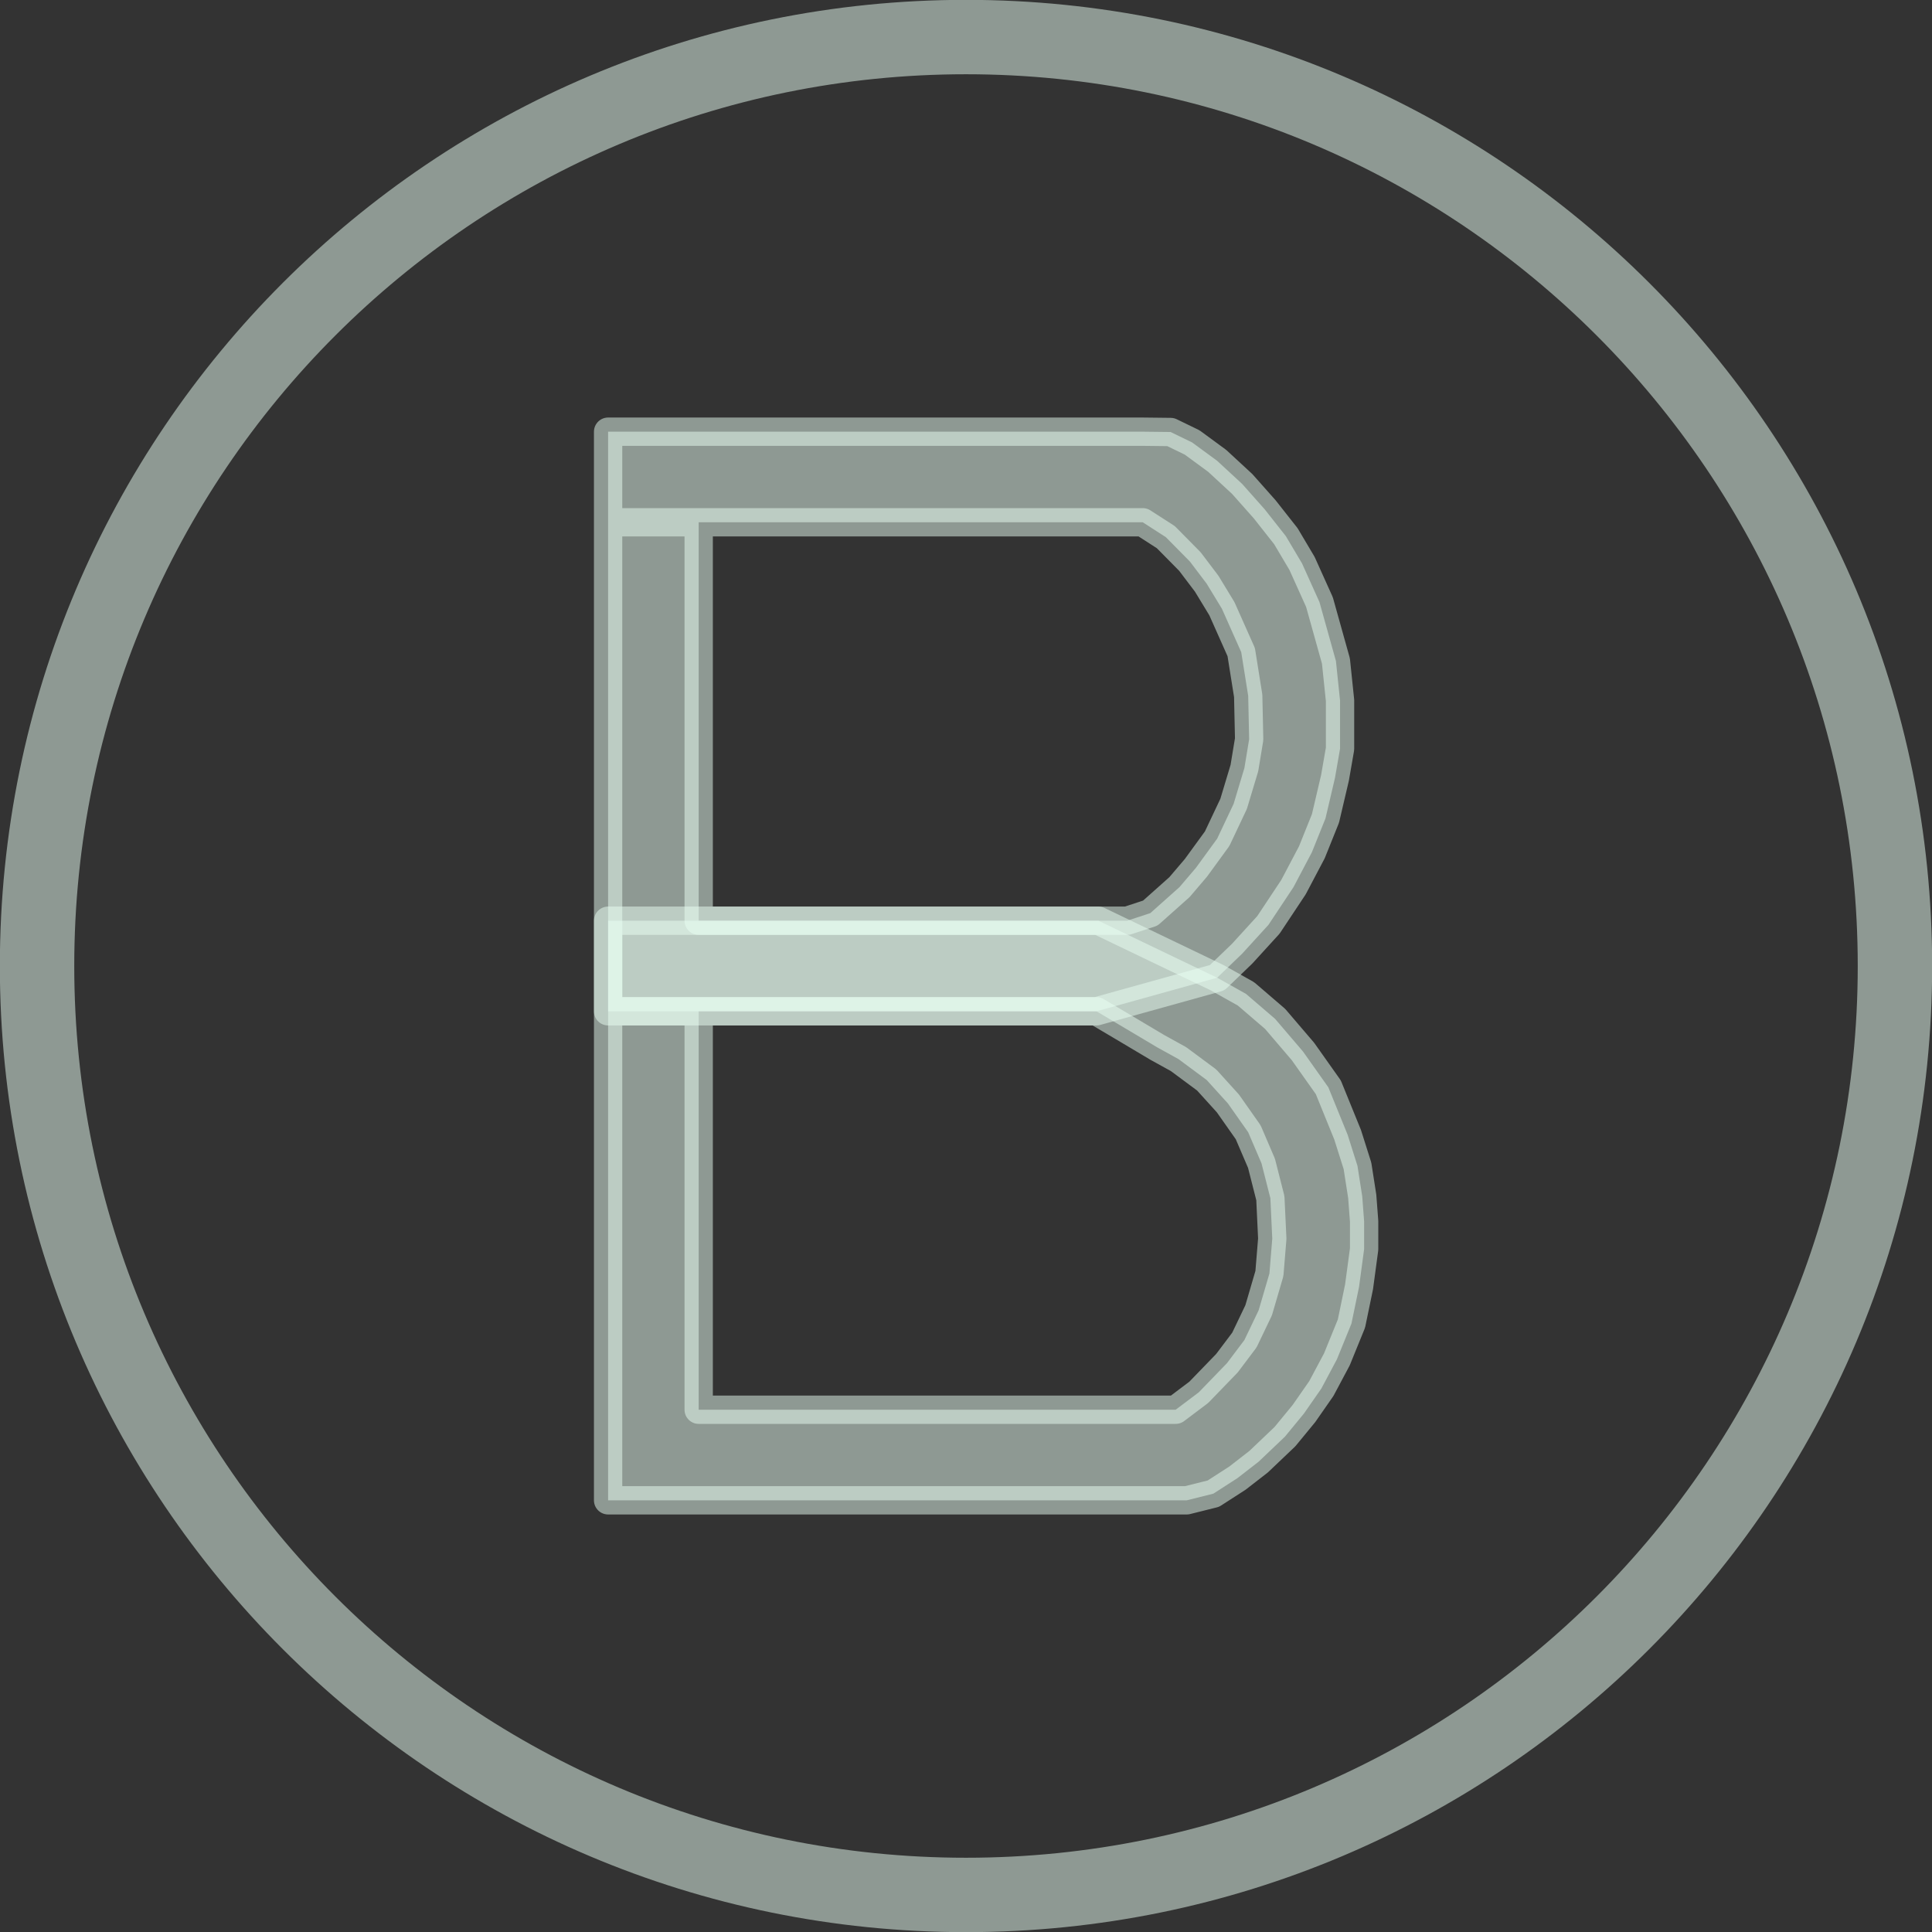 <?xml version="1.0" encoding="UTF-8"?>
<!DOCTYPE svg PUBLIC "-//W3C//DTD SVG 1.0//EN" "http://www.w3.org/TR/2001/REC-SVG-20010904/DTD/svg10.dtd">
<!-- Creator: CorelDRAW X6 -->
<svg xmlns="http://www.w3.org/2000/svg" xml:space="preserve" width="61px" height="61px" version="1.0" shape-rendering="geometricPrecision" text-rendering="geometricPrecision" image-rendering="optimizeQuality" fill-rule="evenodd" clip-rule="evenodd"
viewBox="0 0 6100 6100"
 xmlns:xlink="http://www.w3.org/1999/xlink">
 <rect x="0" y="0" width="6100" height="6100" fill="#333333" stroke="none"/>
 <g id="_6041.cgm:type:overlay">
  <IC_ColorNameTable/>
  <PictureProperties/>
  <path fill="none" fill-opacity="0.502" stroke="#EAFFF4" stroke-width="234.886" stroke-linecap="square" stroke-linejoin="round" stroke-opacity="0.502" d="M5983 3050c0,-1620 -1313,-2933 -2933,-2933 -1620,0 -2933,1313 -2933,2933 0,1620 1313,2933 2933,2933 1620,0 2933,-1313 2933,-2933z"/>
  <polygon fill="#EAFFF4" fill-opacity="0.502" stroke="#EAFFF4" stroke-width="89.402" stroke-linecap="square" stroke-linejoin="round" stroke-opacity="0.502" points="1920,1363 3608,1363 3696,1364 3764,1397 3843,1455 3922,1528 3993,1608 4060,1693 4111,1779 4166,1901 4218,2087 4231,2212 4231,2364 4215,2456 4185,2584 4142,2691 4084,2801 4005,2920 3922,3011 3843,3087 3462,3193 1920,3193 1920,1649 2206,1649 2206,2907 3559,2907 3632,2883 3724,2801 3776,2740 3843,2648 3895,2538 3929,2425 3944,2334 3941,2197 3919,2059 3858,1922 3810,1843 3757,1773 3681,1696 3608,1649 1920,1649 "/>
  <polygon fill="#EAFFF4" fill-opacity="0.502" stroke="#EAFFF4" stroke-width="89.402" stroke-linecap="square" stroke-linejoin="round" stroke-opacity="0.502" points="1920,2907 3468,2907 3843,3087 3934,3138 4026,3217 4114,3320 4194,3433 4255,3583 4286,3681 4301,3777 4307,3856 4307,3944 4291,4063 4267,4179 4221,4292 4172,4384 4117,4463 4057,4536 3974,4615 3907,4667 3831,4716 3747,4737 1920,4737 1920,3193 2206,3193 2206,4451 3712,4451 3785,4396 3874,4304 3929,4231 3974,4137 4008,4021 4017,3911 4011,3783 3983,3673 3941,3575 3877,3484 3810,3410 3721,3344 3654,3307 3570,3257 3462,3193 1920,3193 "/>
 </g>
</svg>
